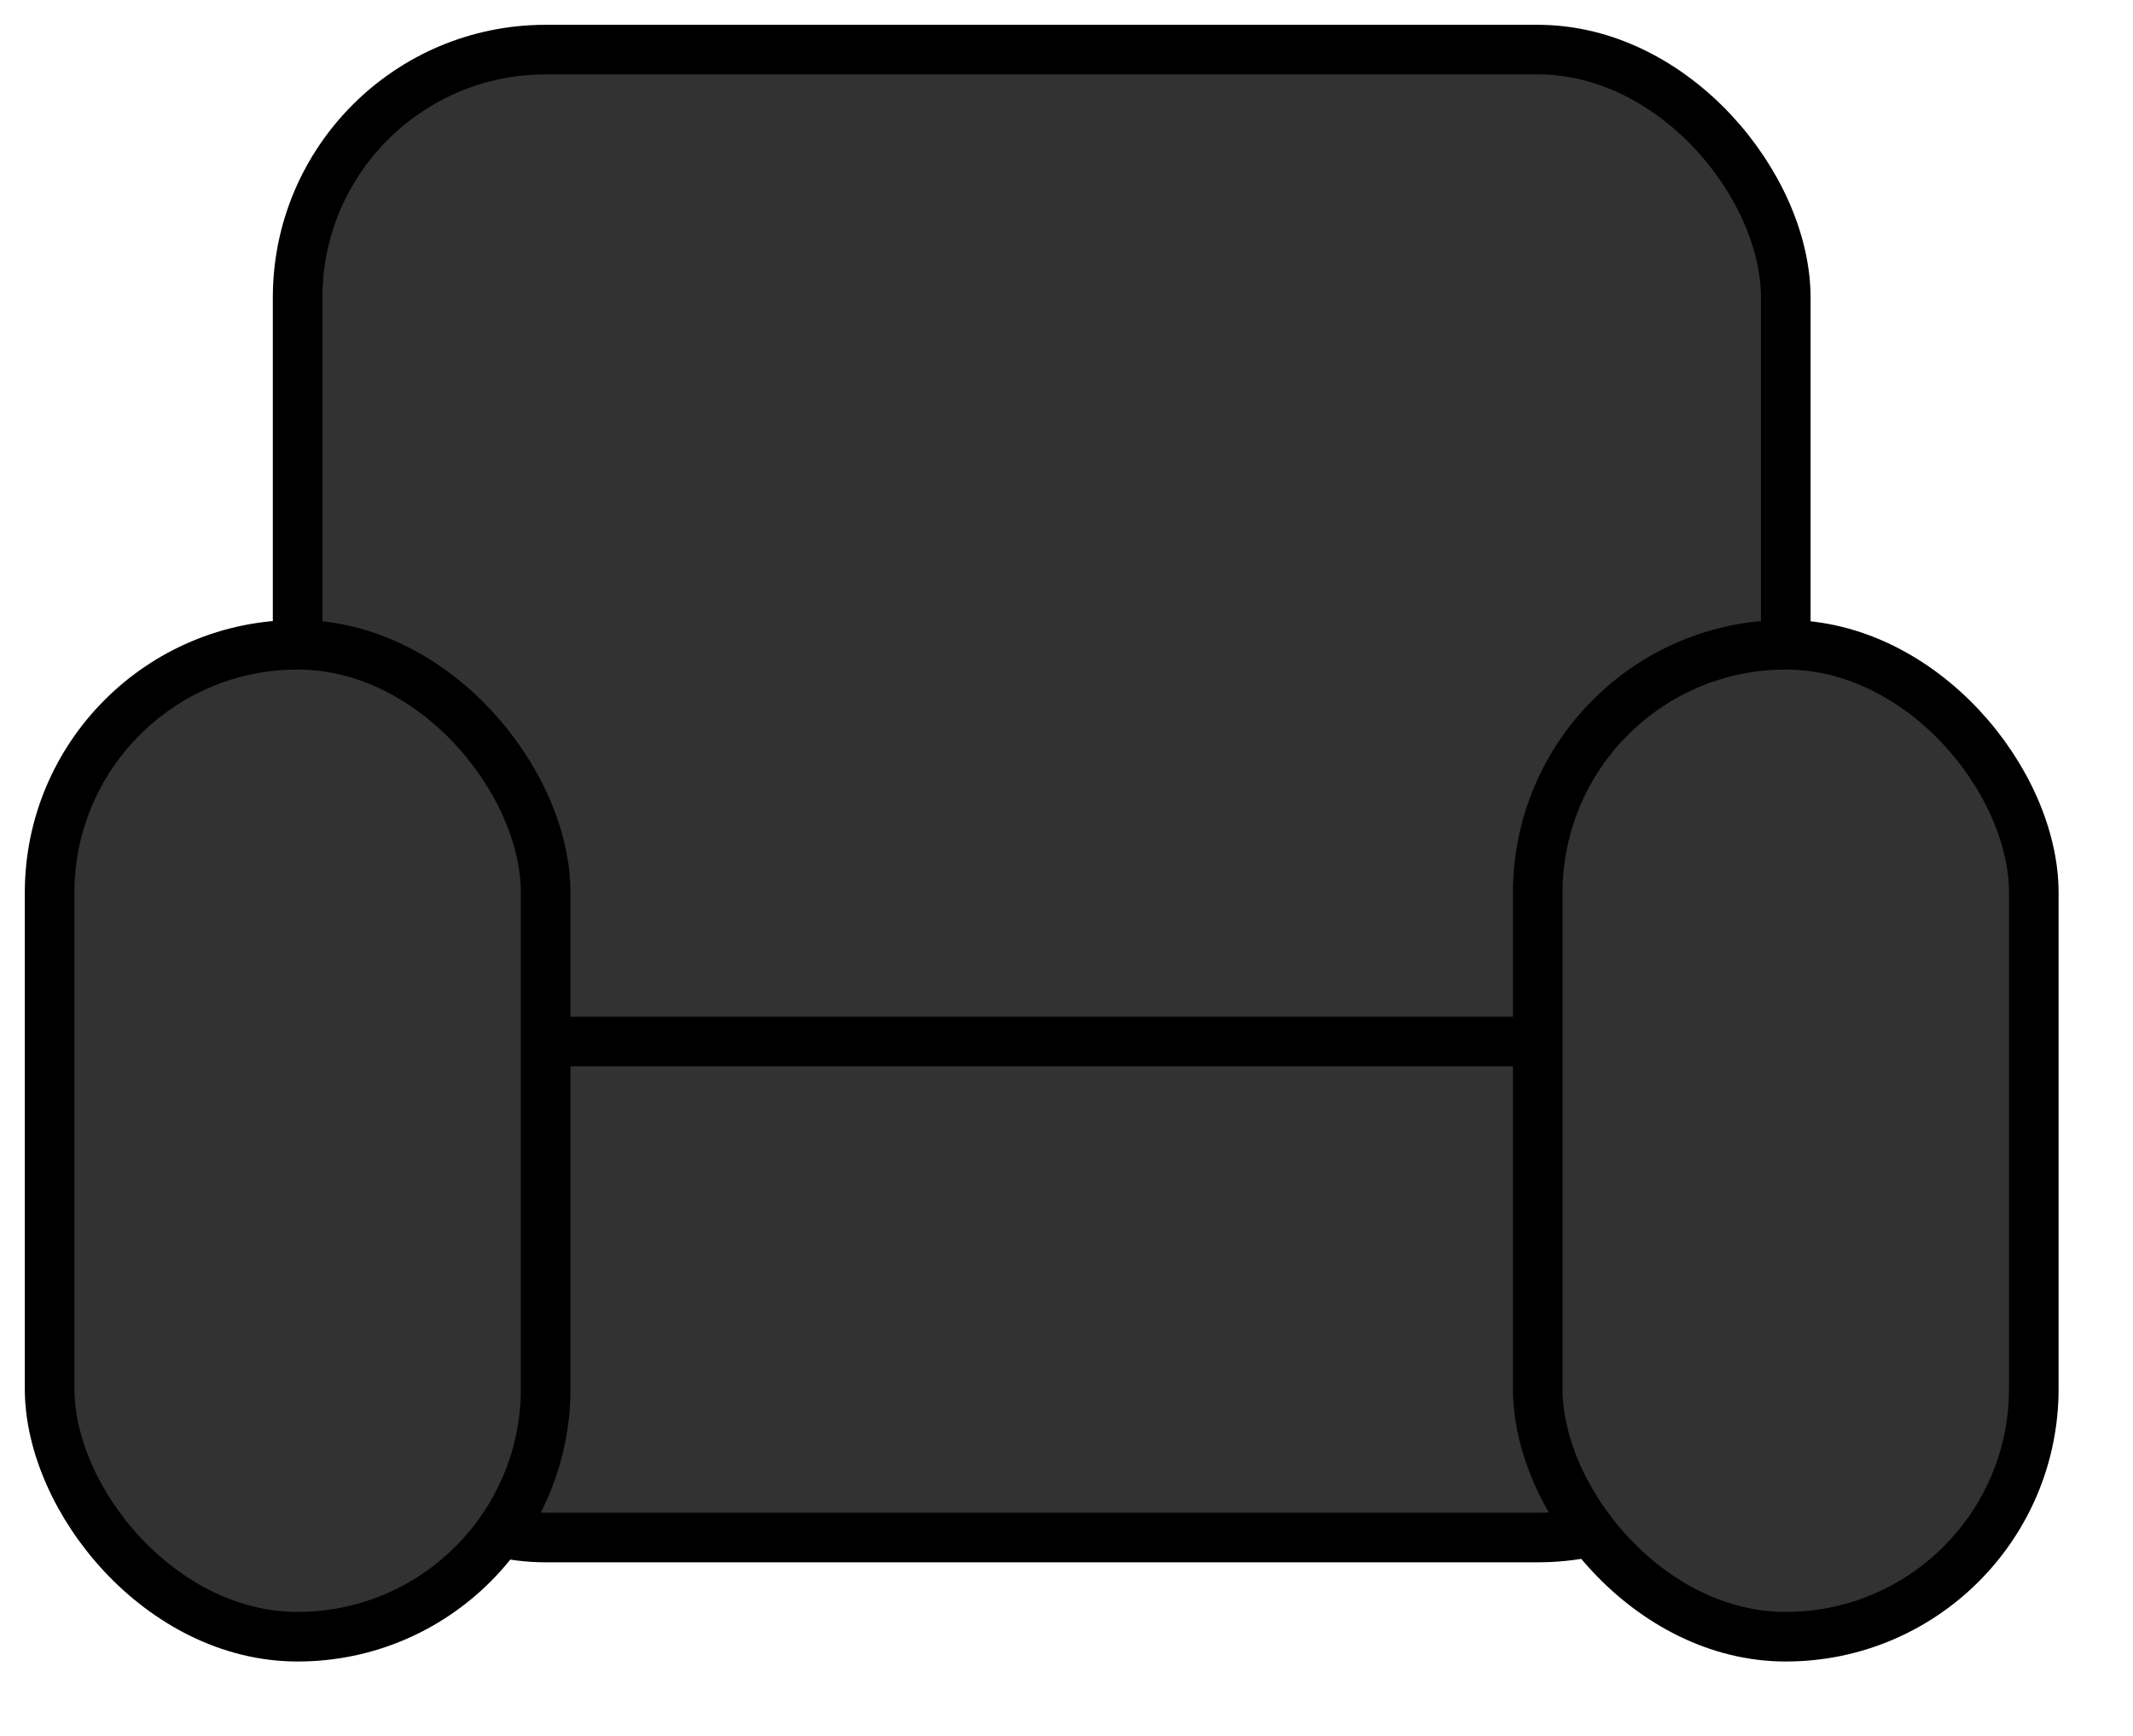<svg xmlns="http://www.w3.org/2000/svg" viewBox="0 0 43 35" width="43" height="35">
    <!-- respaldo -->
    <rect x="6" y="1" width="30" height="20" rx="5" style="fill:rgb(50,50,50);stroke-width:1;stroke:rgb(0,0,0)" />
    
    <!-- asiento -->
    <rect x="6" y="21" width="30" height="10" rx="5" style="fill:rgb(50,50,50);stroke-width:1;stroke:rgb(0,0,0)" />

    <!-- reposabrazos izquierdo -->
    <rect x="1" y="13" width="10" height="20" rx="5" style="fill:rgb(50,50,50);stroke-width:1;stroke:rgb(0,0,0)" />

    <!-- reposabrazos derecho -->
    <rect x="31" y="13" width="10" height="20" rx="5" style="fill:rgb(50,50,50);stroke-width:1;stroke:rgb(0,0,0)" />

</svg>
